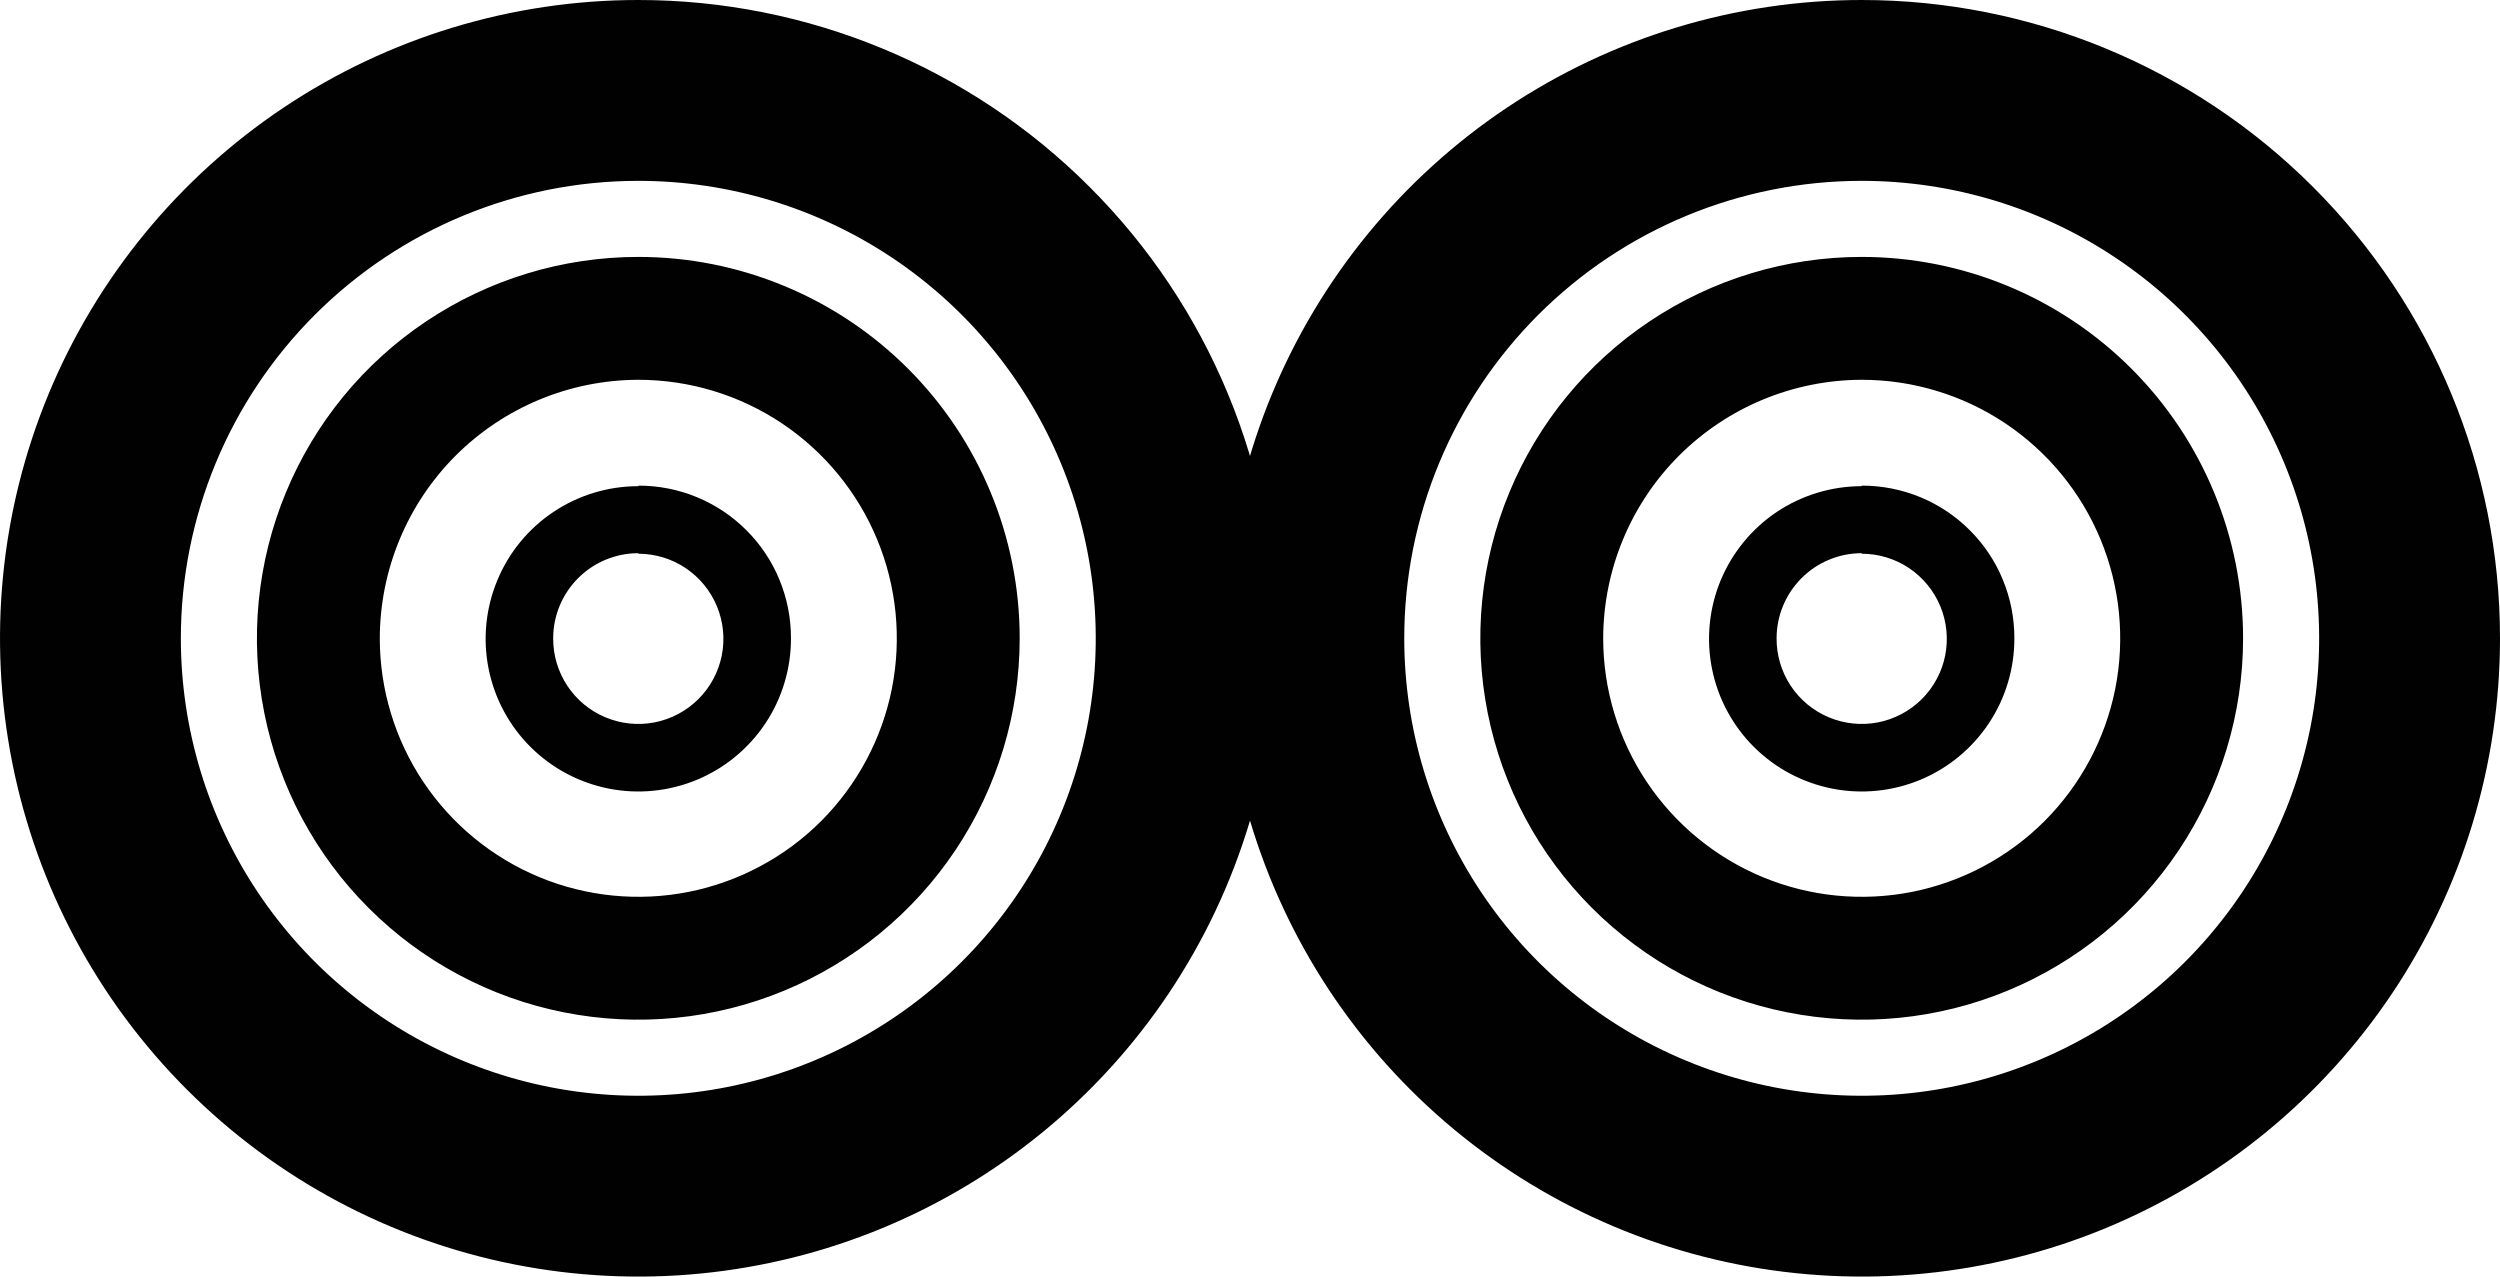 <svg width="47" height="24" viewBox="0 0 47 24" fill="none" xmlns="http://www.w3.org/2000/svg">
<g clip-path="url(#clip0)">
<path d="M35 0C32.627 0 30.307 0.704 28.333 2.022C26.36 3.341 24.822 5.215 23.913 7.408C23.005 9.601 22.768 12.013 23.231 14.341C23.694 16.669 24.837 18.807 26.515 20.485C28.193 22.163 30.331 23.306 32.659 23.769C34.987 24.232 37.4 23.995 39.592 23.087C41.785 22.178 43.659 20.64 44.978 18.667C46.296 16.694 47 14.373 47 12C47 8.817 45.736 5.765 43.485 3.515C41.235 1.264 38.183 0 35 0V0ZM35 3.4C36.701 3.4 38.364 3.904 39.778 4.849C41.192 5.794 42.294 7.137 42.945 8.709C43.596 10.28 43.767 12.009 43.435 13.678C43.103 15.346 42.284 16.878 41.081 18.081C39.878 19.284 38.346 20.103 36.678 20.435C35.01 20.767 33.28 20.596 31.709 19.945C30.137 19.294 28.794 18.192 27.849 16.778C26.904 15.364 26.4 13.701 26.4 12C26.4 9.719 27.306 7.532 28.919 5.919C30.532 4.306 32.719 3.4 35 3.4ZM35 4.83C33.582 4.83 32.196 5.251 31.017 6.038C29.837 6.826 28.919 7.946 28.376 9.256C27.833 10.566 27.691 12.008 27.968 13.399C28.244 14.79 28.927 16.067 29.93 17.07C30.933 18.073 32.21 18.756 33.601 19.032C34.992 19.309 36.434 19.167 37.744 18.624C39.054 18.081 40.174 17.163 40.962 15.983C41.749 14.804 42.17 13.418 42.17 12C42.17 10.098 41.415 8.275 40.07 6.93C38.725 5.585 36.902 4.83 35 4.83ZM35 7.14C35.961 7.14 36.901 7.425 37.7 7.959C38.499 8.493 39.122 9.252 39.49 10.14C39.858 11.028 39.954 12.005 39.767 12.948C39.579 13.891 39.116 14.757 38.437 15.437C37.757 16.116 36.891 16.579 35.948 16.767C35.005 16.954 34.028 16.858 33.14 16.49C32.252 16.122 31.493 15.499 30.959 14.7C30.425 13.901 30.14 12.961 30.14 12C30.143 10.712 30.655 9.477 31.566 8.566C32.477 7.656 33.712 7.143 35 7.14ZM35 9.14C34.432 9.14 33.877 9.309 33.404 9.624C32.932 9.94 32.565 10.389 32.347 10.914C32.131 11.439 32.074 12.017 32.186 12.574C32.297 13.131 32.572 13.642 32.974 14.043C33.377 14.444 33.889 14.716 34.446 14.826C35.004 14.936 35.581 14.877 36.105 14.659C36.63 14.44 37.077 14.07 37.391 13.597C37.705 13.124 37.872 12.568 37.87 12C37.871 11.623 37.798 11.249 37.654 10.9C37.511 10.551 37.299 10.234 37.032 9.968C36.766 9.701 36.449 9.49 36.1 9.346C35.751 9.202 35.377 9.129 35 9.13V9.14ZM35 10.41C35.317 10.41 35.627 10.504 35.89 10.68C36.153 10.857 36.358 11.107 36.479 11.4C36.6 11.693 36.631 12.015 36.569 12.326C36.506 12.636 36.353 12.922 36.128 13.145C35.903 13.368 35.617 13.52 35.306 13.581C34.995 13.641 34.673 13.608 34.381 13.485C34.089 13.363 33.839 13.156 33.665 12.892C33.49 12.627 33.398 12.317 33.4 12C33.4 11.576 33.569 11.169 33.869 10.869C34.169 10.569 34.576 10.4 35 10.4V10.41Z" fill="#010101"/>
<path d="M12 0C9.627 0 7.307 0.704 5.333 2.022C3.36 3.341 1.822 5.215 0.913 7.408C0.005 9.601 -0.232 12.013 0.231 14.341C0.694 16.669 1.836 18.807 3.515 20.485C5.193 22.163 7.331 23.306 9.659 23.769C11.987 24.232 14.399 23.995 16.592 23.087C18.785 22.178 20.659 20.64 21.978 18.667C23.296 16.694 24 14.373 24 12C24 8.817 22.736 5.765 20.485 3.515C18.235 1.264 15.183 0 12 0V0ZM12 3.4C13.701 3.4 15.364 3.904 16.778 4.849C18.192 5.794 19.294 7.137 19.945 8.709C20.596 10.28 20.767 12.009 20.435 13.678C20.103 15.346 19.284 16.878 18.081 18.081C16.878 19.284 15.346 20.103 13.678 20.435C12.009 20.767 10.28 20.596 8.709 19.945C7.137 19.294 5.794 18.192 4.849 16.778C3.904 15.364 3.4 13.701 3.4 12C3.4 9.719 4.306 7.532 5.919 5.919C7.532 4.306 9.719 3.4 12 3.4ZM12 4.83C10.582 4.83 9.196 5.251 8.017 6.038C6.837 6.826 5.918 7.946 5.376 9.256C4.833 10.566 4.691 12.008 4.968 13.399C5.244 14.79 5.927 16.067 6.93 17.07C7.933 18.073 9.21 18.756 10.601 19.032C11.992 19.309 13.434 19.167 14.744 18.624C16.054 18.081 17.174 17.163 17.962 15.983C18.75 14.804 19.17 13.418 19.17 12C19.17 11.058 18.985 10.126 18.624 9.256C18.264 8.386 17.736 7.596 17.07 6.93C16.404 6.264 15.614 5.736 14.744 5.376C13.874 5.015 12.942 4.83 12 4.83ZM12 7.14C12.961 7.14 13.901 7.425 14.7 7.959C15.499 8.493 16.122 9.252 16.49 10.14C16.858 11.028 16.954 12.005 16.767 12.948C16.579 13.891 16.116 14.757 15.437 15.437C14.757 16.116 13.891 16.579 12.948 16.767C12.005 16.954 11.028 16.858 10.14 16.49C9.252 16.122 8.493 15.499 7.959 14.7C7.425 13.901 7.14 12.961 7.14 12C7.143 10.712 7.656 9.477 8.566 8.566C9.477 7.656 10.712 7.143 12 7.14ZM12 9.14C11.432 9.14 10.877 9.309 10.405 9.624C9.932 9.94 9.564 10.389 9.348 10.914C9.131 11.439 9.074 12.017 9.186 12.574C9.297 13.131 9.572 13.642 9.974 14.043C10.377 14.444 10.889 14.716 11.446 14.826C12.004 14.936 12.581 14.877 13.105 14.659C13.63 14.44 14.077 14.07 14.391 13.597C14.705 13.124 14.872 12.568 14.87 12C14.871 11.623 14.798 11.249 14.654 10.9C14.511 10.551 14.299 10.234 14.032 9.968C13.766 9.701 13.449 9.49 13.1 9.346C12.751 9.202 12.377 9.129 12 9.13V9.14ZM12 10.41C12.317 10.41 12.627 10.504 12.89 10.68C13.153 10.857 13.358 11.107 13.479 11.4C13.6 11.693 13.631 12.015 13.569 12.326C13.506 12.636 13.353 12.922 13.128 13.145C12.903 13.368 12.617 13.52 12.306 13.581C11.995 13.641 11.673 13.608 11.381 13.485C11.089 13.363 10.839 13.156 10.665 12.892C10.49 12.627 10.398 12.317 10.4 12C10.4 11.576 10.569 11.169 10.869 10.869C11.169 10.569 11.576 10.4 12 10.4V10.41Z" fill="#010101"/>
</g>
<defs>
<clipPath id="clip0">
<rect width="47" height="24" fill="white"/>
</clipPath>
</defs>
</svg>

